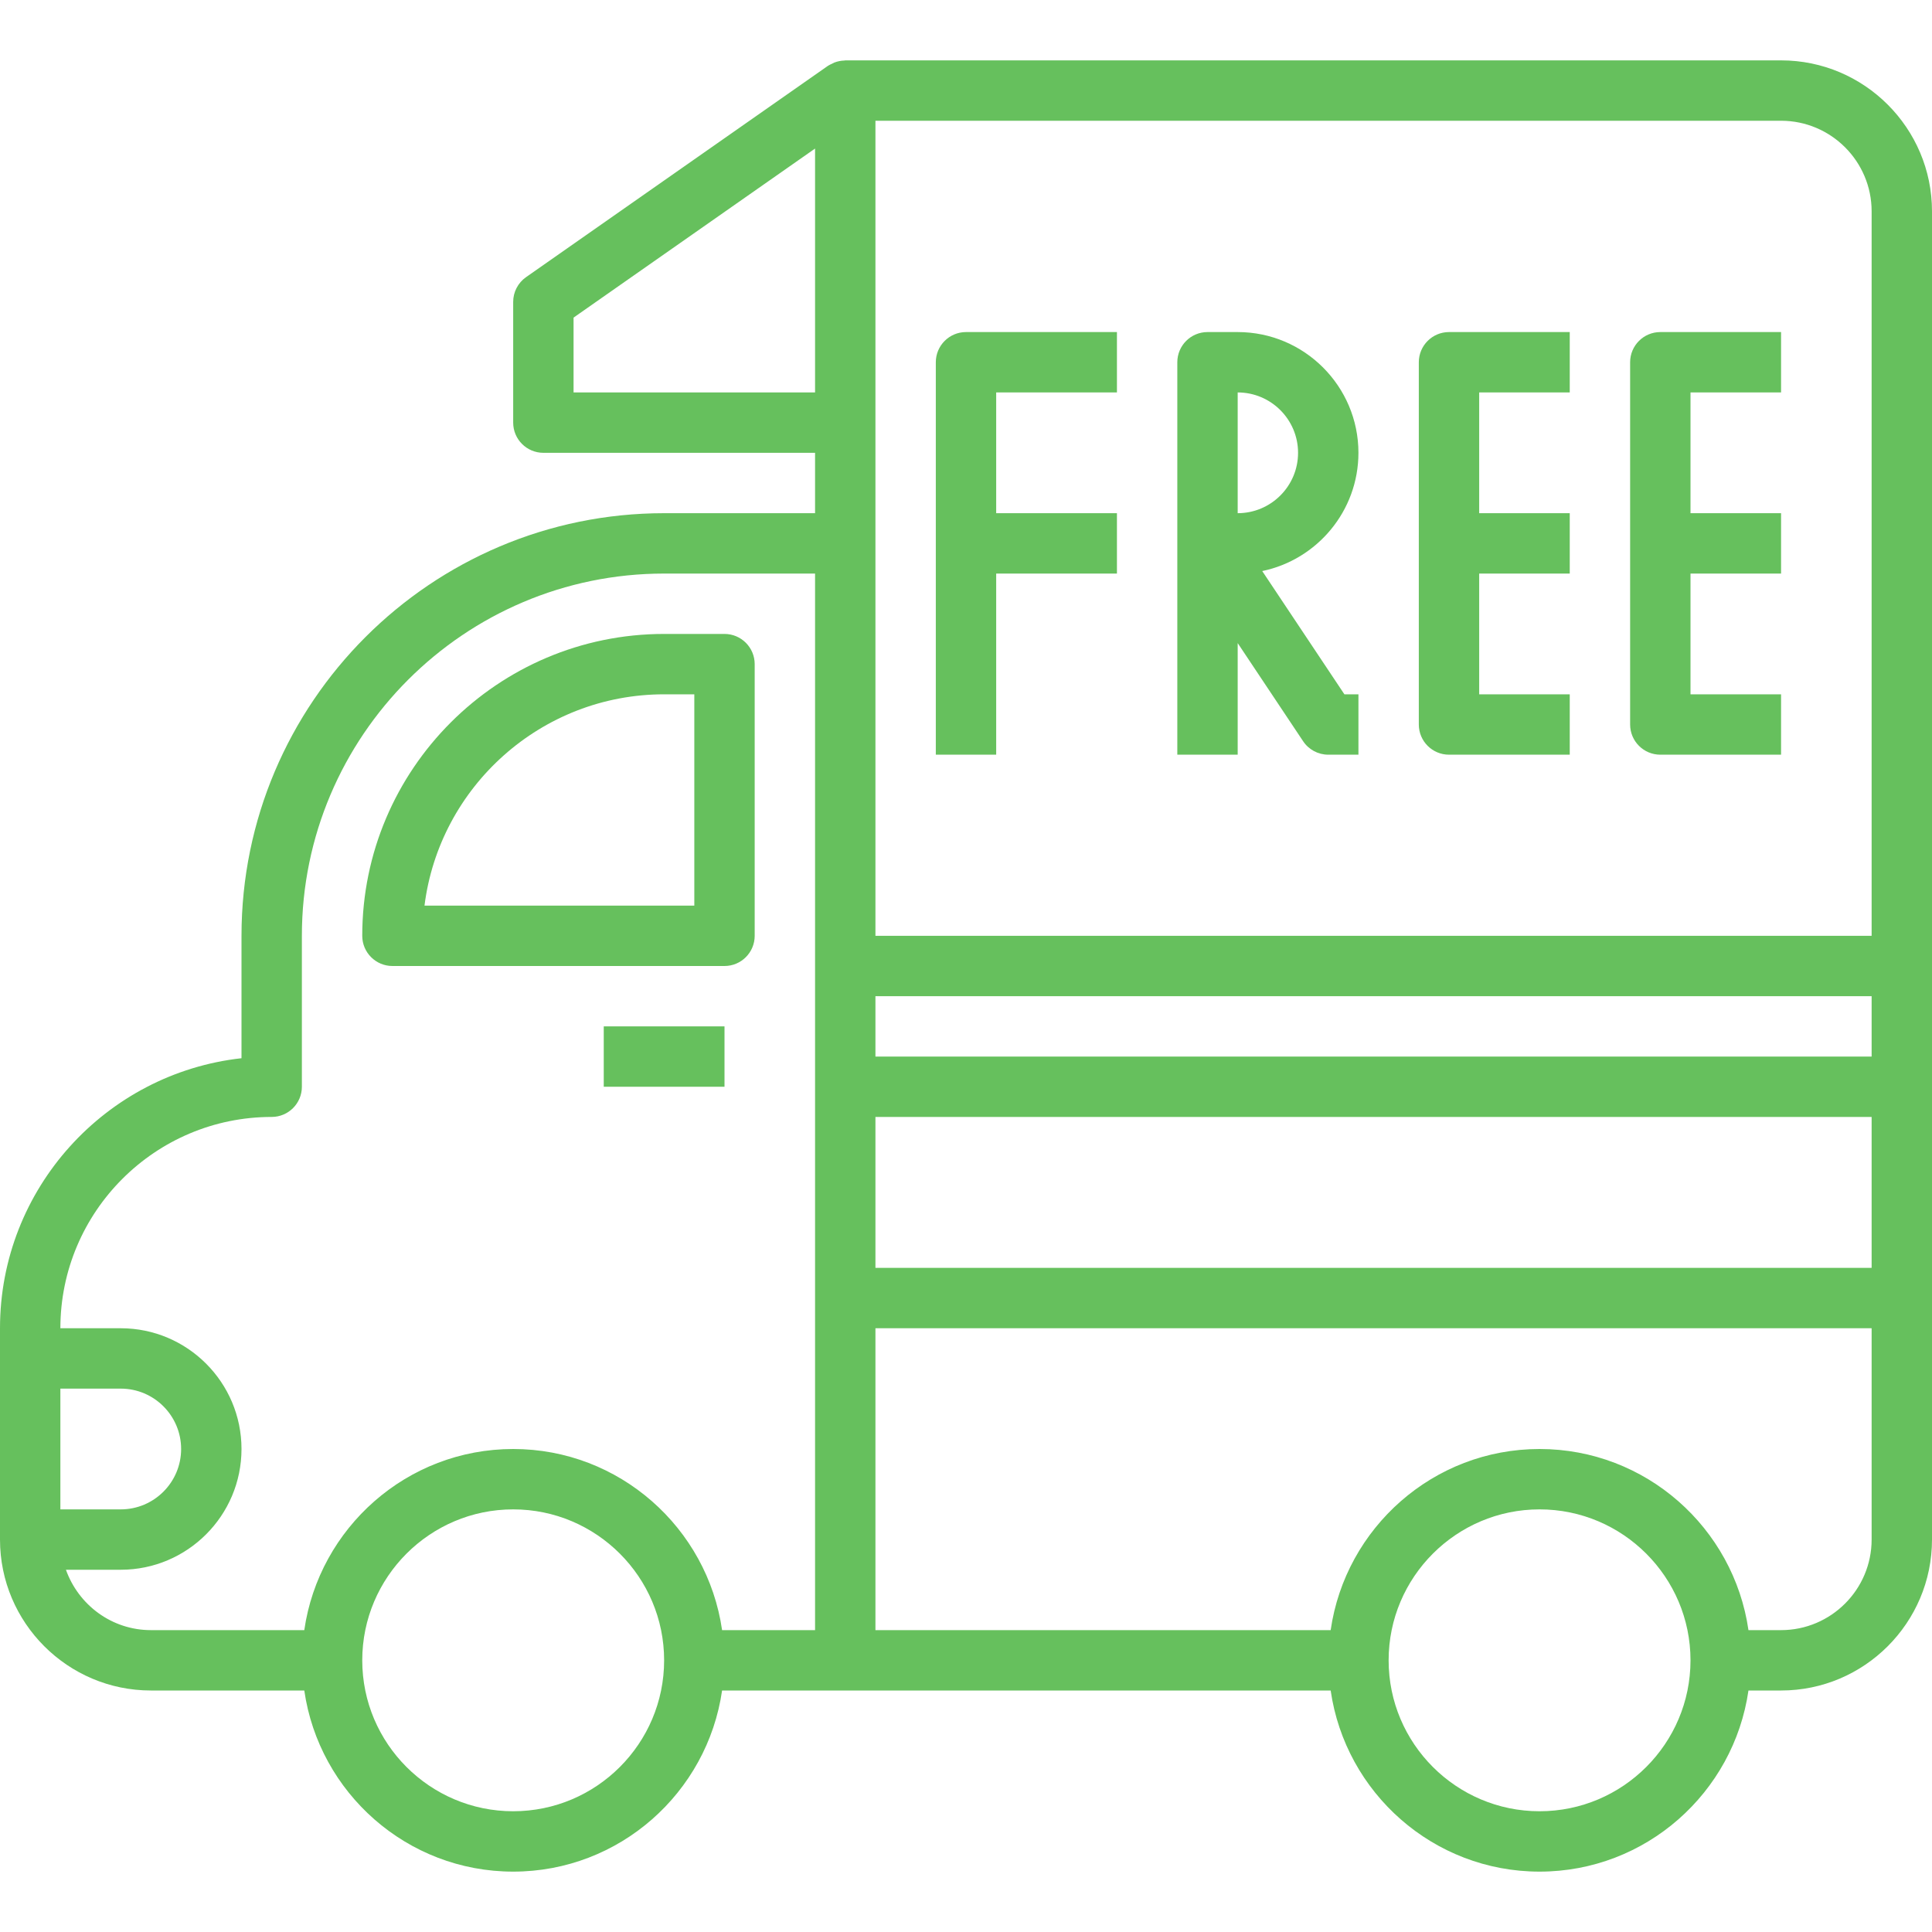<?xml version="1.0" encoding="UTF-8"?>
<svg enable-background="new 0 0 64 64" fill="#66c05d" version="1.1" viewBox="0 0 64 64" xml:space="preserve" xmlns="http://www.w3.org/2000/svg">
	<path d="m13 32h11c0.552 0 1-0.448 1-1v-9c0-0.552-0.448-1-1-1h-2c-5.514 0-10 4.486-10 10 0 0.552 0.448 1 1 1zm9-9h1v7h-8.938c0.494-3.941 3.866-7 7.938-7z"/>
	<rect x="20" y="34" width="4" height="2"/>
	<path d="m59 2h-31c-9e-3 0-0.016 5e-3 -0.025 5e-3 -0.117 3e-3 -0.231 0.026-0.341 0.069-0.025 0.01-0.047 0.024-0.071 0.036-0.046 0.023-0.094 0.041-0.137 0.071l-10 7c-0.267 0.187-0.426 0.493-0.426 0.819v4c0 0.552 0.448 1 1 1h9v2h-5c-7.72 0-14 6.28-14 14v4.055c-4.494 0.499-8 4.32-8 8.945v7c0 2.757 2.243 5 5 5h5.08c0.488 3.387 3.401 6 6.92 6s6.432-2.613 6.92-6h20.16c0.488 3.387 3.401 6 6.92 6s6.432-2.613 6.92-6h1.08c2.757 0 5-2.243 5-5v-44c0-2.757-2.243-5-5-5zm-30 31h33v2h-33v-2zm0 4h33v5h-33v-5zm33-30v24h-33v-27h30c1.654 0 3 1.346 3 3zm-43 6v-2.479l8-5.6v8.079h-8zm-17 33h2c1.103 0 2 0.897 2 2s-0.897 2-2 2h-2v-4zm0.184 6h1.816c2.206 0 4-1.794 4-4s-1.794-4-4-4h-2c0-3.86 3.14-7 7-7 0.552 0 1-0.448 1-1v-5c0-6.617 5.383-12 12-12h5v35h-3.08c-0.488-3.387-3.401-6-6.92-6-3.52 0-6.432 2.613-6.92 6h-5.08c-1.302 0-2.402-0.839-2.816-2zm14.816 8c-2.757 0-5-2.243-5-5s2.243-5 5-5 5 2.243 5 5-2.243 5-5 5zm34 0c-2.757 0-5-2.243-5-5s2.243-5 5-5 5 2.243 5 5-2.243 5-5 5zm11-9c0 1.654-1.346 3-3 3h-1.08c-0.488-3.387-3.401-6-6.92-6-3.52 0-6.432 2.613-6.92 6h-15.08v-10h33v7z"/>
	<path d="m55 25h4v-2h-3v-4h3v-2h-3v-4h3v-2h-4c-0.552 0-1 0.448-1 1v12c0 0.552 0.448 1 1 1z"/>
	<path d="m48 25h4v-2h-3v-4h3v-2h-3v-4h3v-2h-4c-0.552 0-1 0.448-1 1v12c0 0.552 0.448 1 1 1z"/>
	<path d="M41,21.303l2.168,3.252C43.353,24.833,43.665,25,44,25h1v-2h-0.465l-2.722-4.083C43.63,18.54,45,16.927,45,15   c0-2.206-1.794-4-4-4h-1c-0.552,0-1,0.448-1,1v13h2V21.303z M41,13c1.103,0,2,0.897,2,2s-0.897,2-2,2V13z"/>
	<path d="m33 19h4v-2h-4v-4h4v-2h-5c-0.552 0-1 0.448-1 1v13h2v-6z"/>
</svg>
